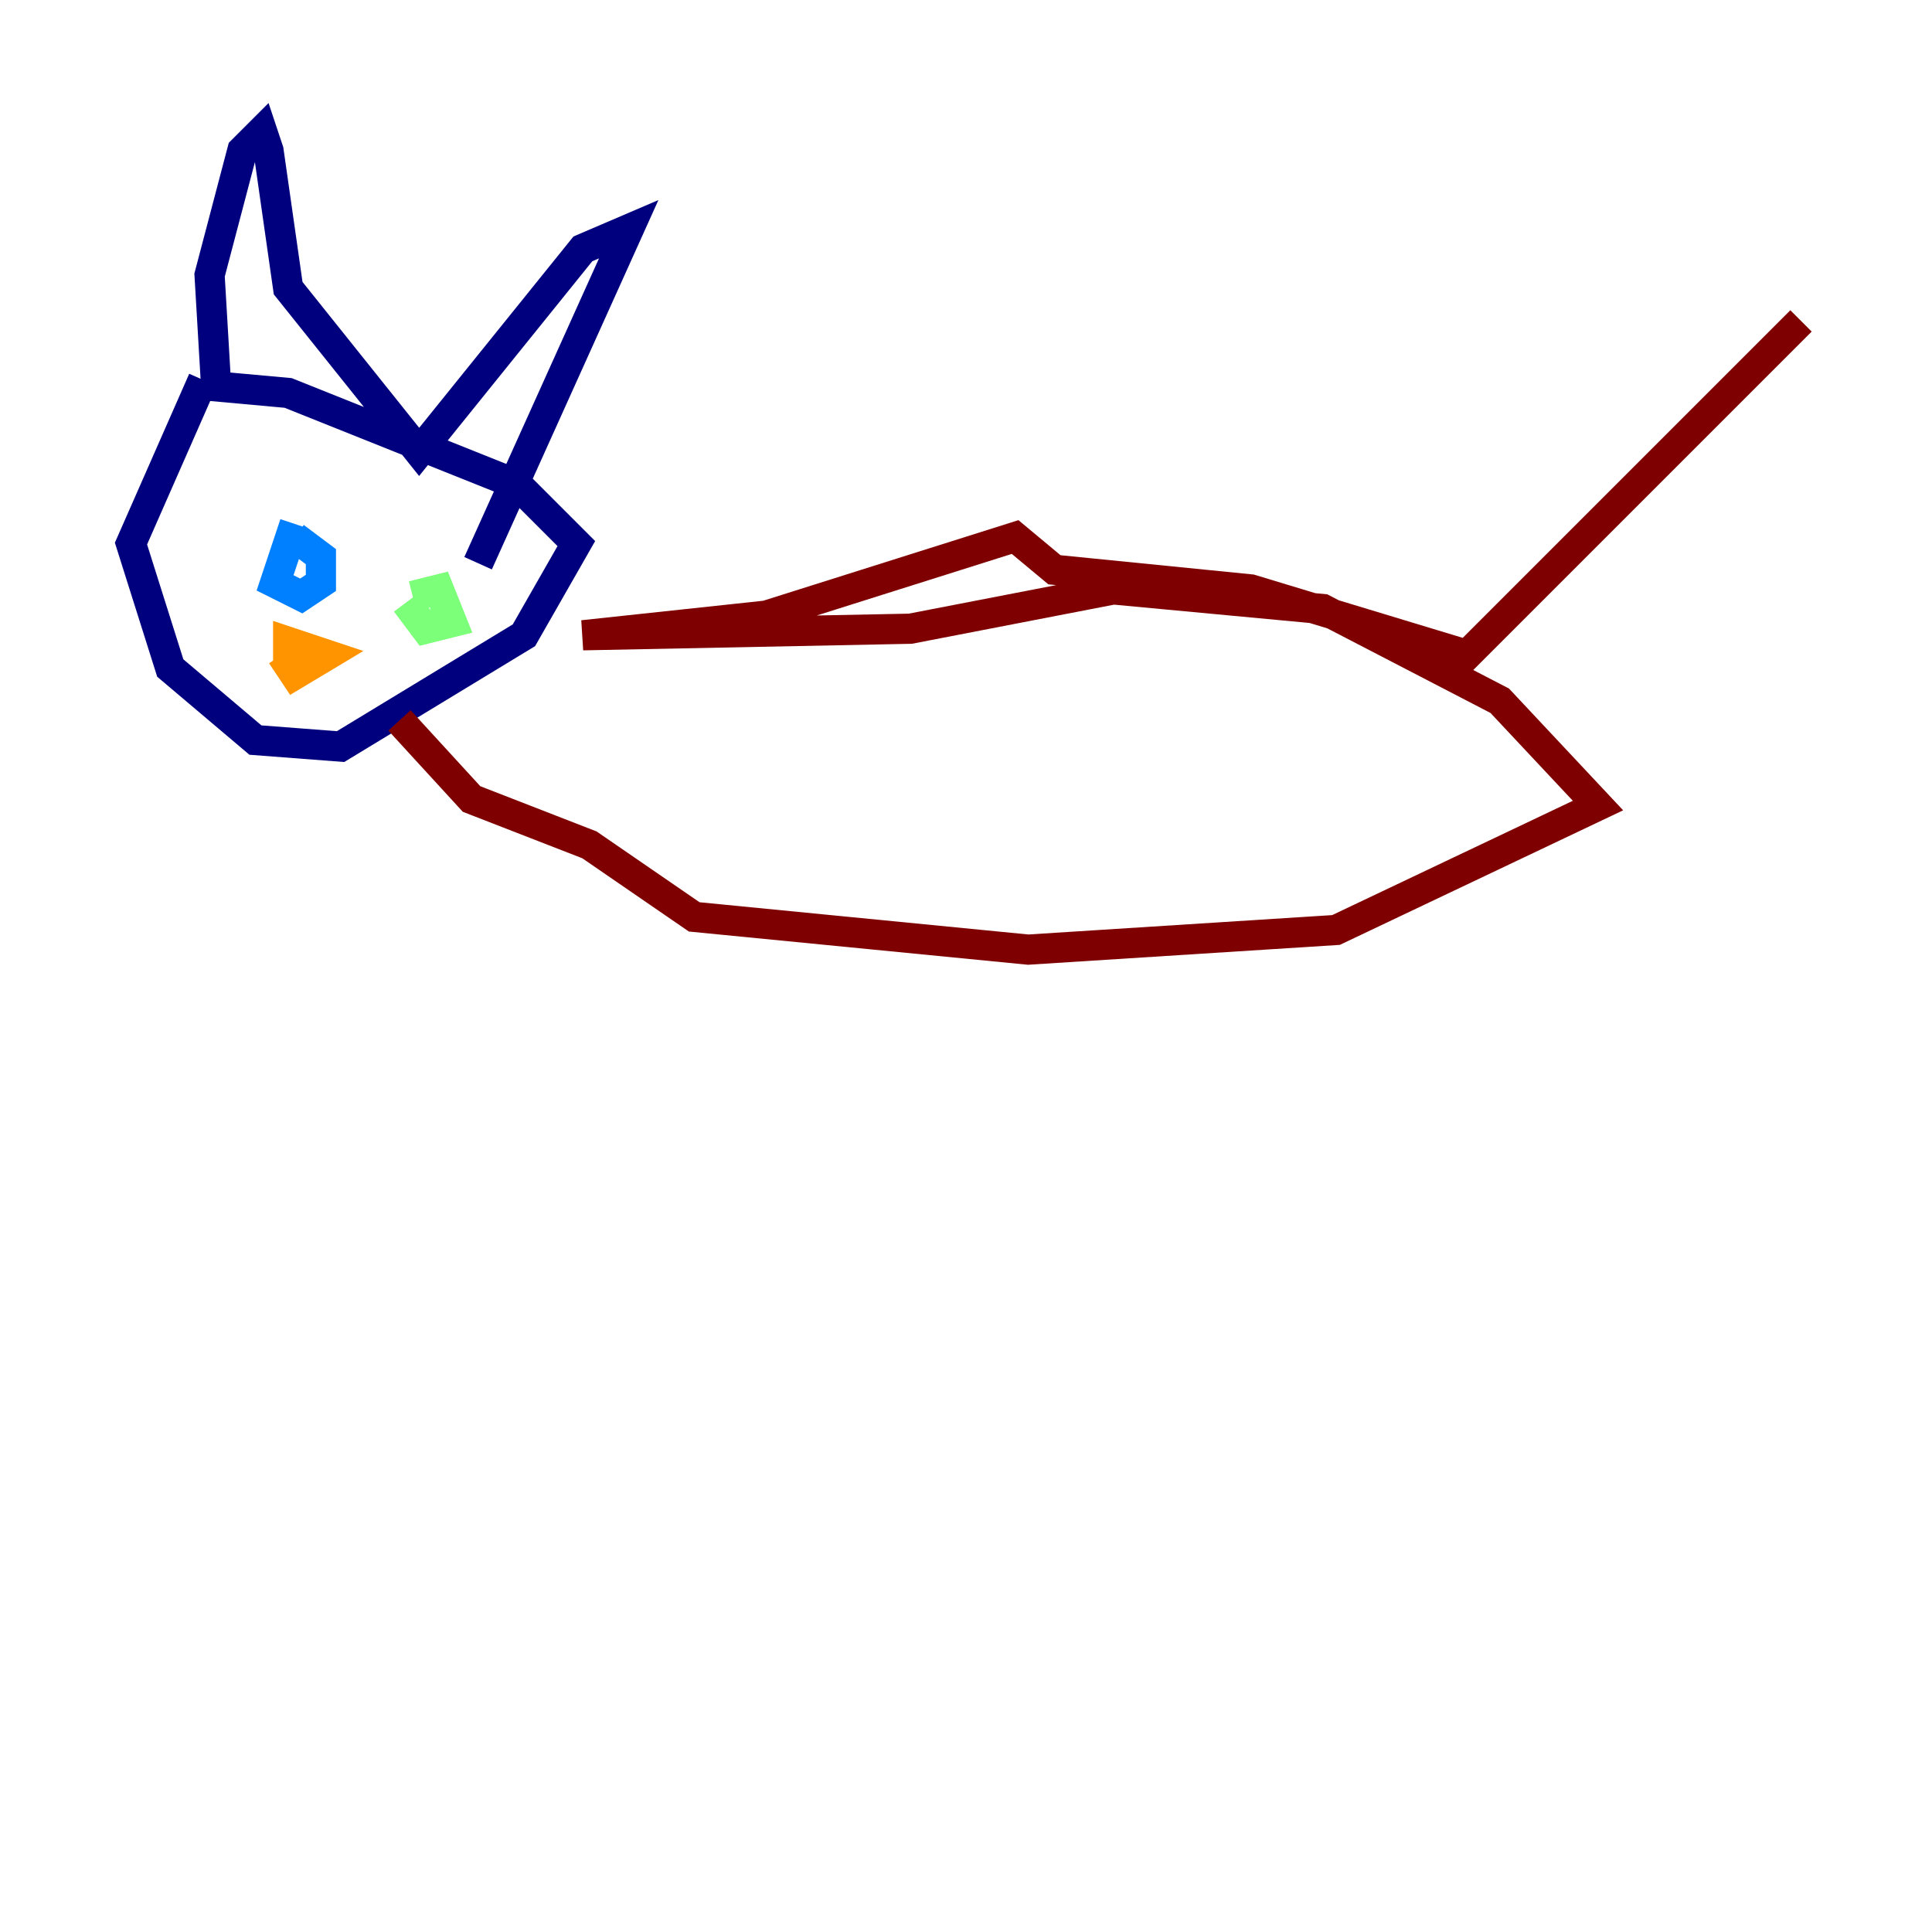 <?xml version="1.0" encoding="utf-8" ?>
<svg baseProfile="tiny" height="128" version="1.2" viewBox="0,0,128,128" width="128" xmlns="http://www.w3.org/2000/svg" xmlns:ev="http://www.w3.org/2001/xml-events" xmlns:xlink="http://www.w3.org/1999/xlink"><defs /><polyline fill="none" points="13.451,25.166 8.678,36.014 11.281,44.258 16.922,49.031 22.563,49.464 34.712,42.088 38.183,36.014 34.278,32.108 19.091,26.034 14.319,25.6 13.885,18.224 16.054,9.98 17.356,8.678 17.79,9.98 19.091,19.091 27.77,29.939 38.617,16.488 41.654,15.186 31.675,37.315" stroke="#00007f" stroke-width="2" /><polyline fill="none" points="19.525,34.712 18.224,38.617 19.959,39.485 21.261,38.617 21.261,36.881 19.525,35.58" stroke="#0080ff" stroke-width="2" /><polyline fill="none" points="26.902,39.919 28.203,41.654 29.939,41.22 29.071,39.051 27.336,39.485" stroke="#7cff79" stroke-width="2" /><polyline fill="none" points="18.658,43.39 19.525,44.691 21.695,43.39 19.091,42.522 19.091,43.824" stroke="#ff9400" stroke-width="2" /><polyline fill="none" points="26.468,47.729 31.241,52.936 39.051,55.973 45.993,60.746 68.122,62.915 88.515,61.614 105.871,53.37 99.363,46.427 87.647,40.352 73.763,39.051 60.312,41.654 38.617,42.088 50.766,40.786 67.254,35.58 69.858,37.749 82.875,39.051 97.193,43.39 119.322,21.261" stroke="#7f0000" stroke-width="2" /></svg>